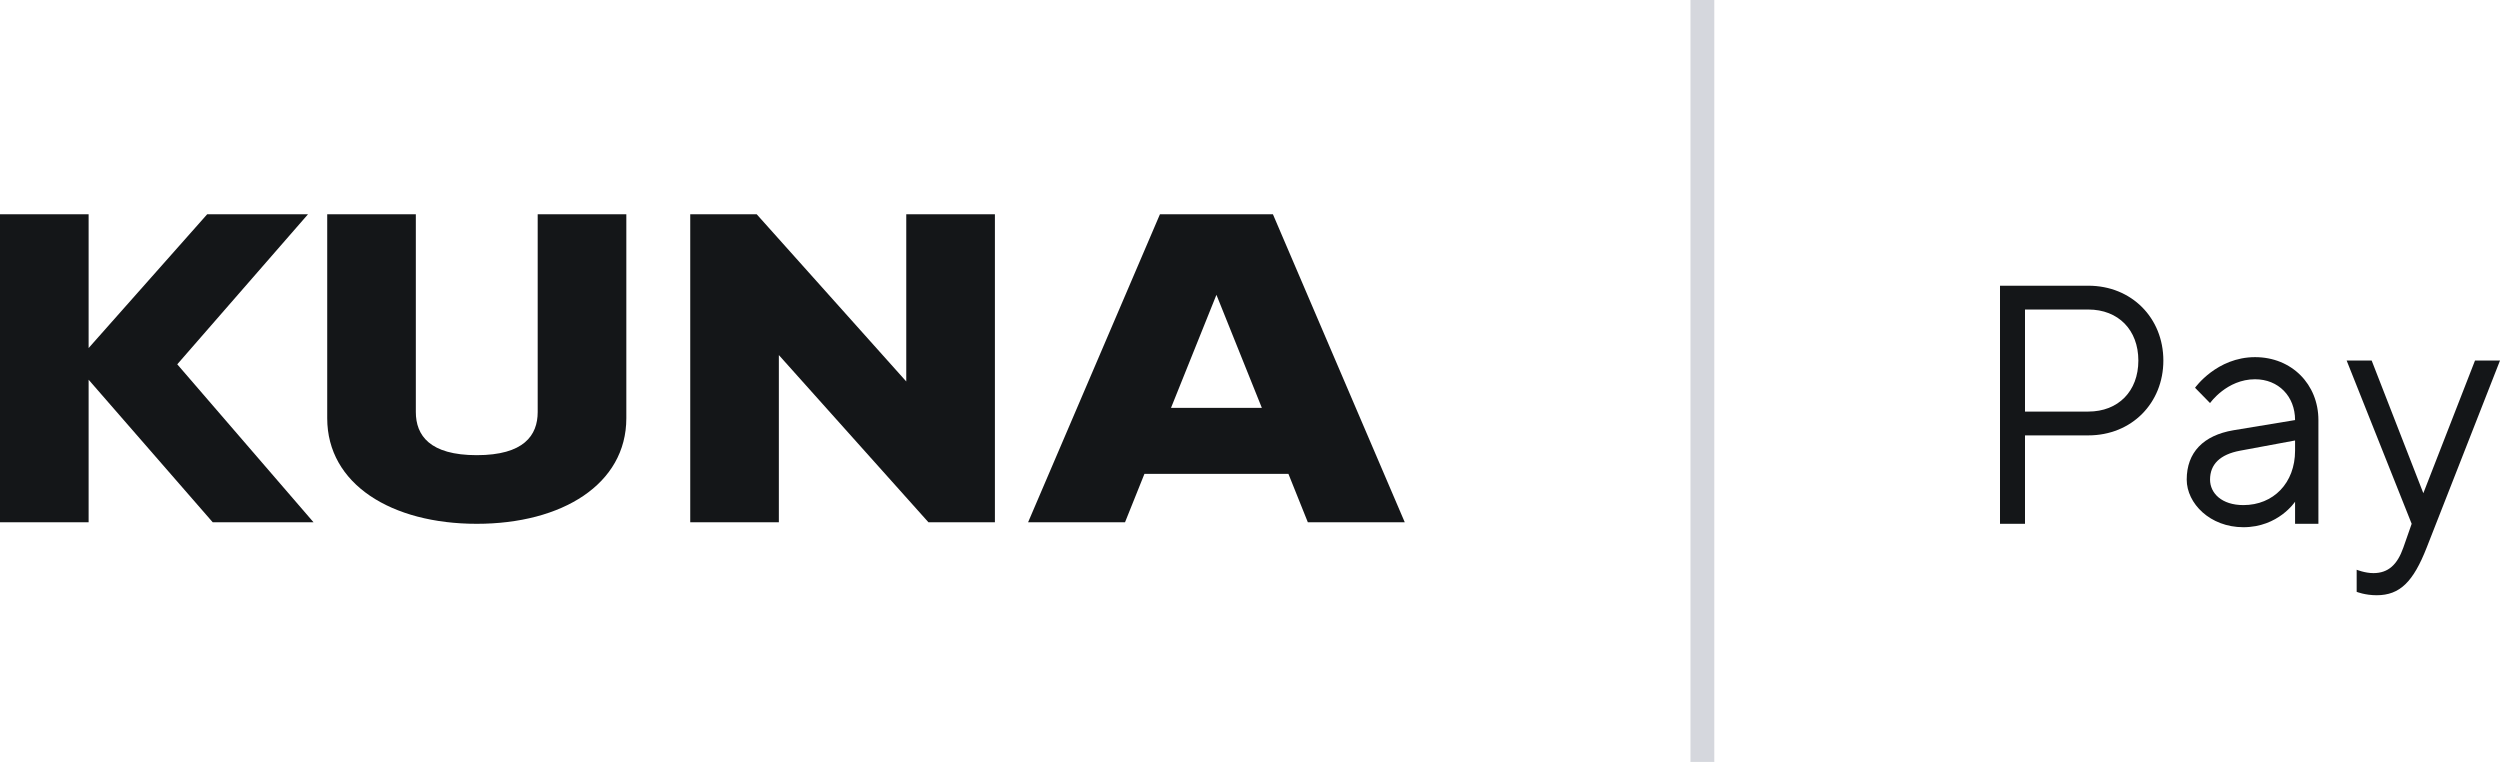 <svg width="105" height="32" viewBox="0 0 105 32" fill="none" xmlns="http://www.w3.org/2000/svg">
<path d="M71.5 0L71.5 32" stroke="#D5D7DD"/>
<path d="M84 22H85.05V18.286H87.71C89.53 18.286 90.861 16.929 90.861 15.143C90.861 13.357 89.53 12 87.71 12H84V22ZM85.05 17.286V13H87.71C88.97 13 89.811 13.857 89.811 15.143C89.811 16.429 88.97 17.286 87.71 17.286H85.05Z" fill="#141618"/>
<path d="M96.393 22H97.373V17.643C97.373 16.143 96.253 15 94.713 15C93.102 15 92.192 16.286 92.192 16.286L92.822 16.929C92.822 16.929 93.522 15.929 94.713 15.929C95.693 15.929 96.393 16.643 96.393 17.643L93.802 18.071C92.542 18.286 91.842 19 91.842 20.143C91.842 21.143 92.822 22.143 94.222 22.143C95.693 22.143 96.393 21.071 96.393 21.071V22ZM96.393 18.929C96.393 20.286 95.483 21.214 94.222 21.214C93.312 21.214 92.822 20.714 92.822 20.143C92.822 19.5 93.242 19.086 94.082 18.929L96.393 18.5V18.929Z" fill="#141618"/>
<path d="M98.98 24.857C98.98 24.857 99.33 25 99.82 25C100.8 25 101.36 24.429 101.92 23L105 15.143H103.95L101.78 20.714L99.61 15.143H98.559L101.29 22L100.94 23C100.688 23.714 100.31 24.071 99.68 24.071C99.33 24.071 98.98 23.929 98.98 23.929V24.857Z" fill="#141618"/>
<path d="M13.168 21.935L7.445 15.301L12.935 9H8.701L3.722 14.618V9H0V21.935H3.722V15.948L8.934 21.935H13.168Z" fill="#141618"/>
<path d="M20.024 22C23.607 22 26.306 20.337 26.306 17.565V9H22.583V17.306C22.583 18.286 22.002 19.117 20.024 19.117C18.047 19.117 17.465 18.286 17.465 17.306V9H13.743V17.565C13.743 20.337 16.441 22 20.024 22Z" fill="#141618"/>
<path d="M38.063 9V16.022L31.782 9H28.99V21.935H32.712V14.913L38.994 21.935H41.786V9H38.063Z" fill="#141618"/>
<path d="M54.929 21.935H59L53.463 9H48.717L43.18 21.935H47.251L48.066 19.903H54.114L54.929 21.935ZM49.182 17.131L51.09 12.382L52.998 17.131H49.182Z" fill="#141618"/>
</svg>
